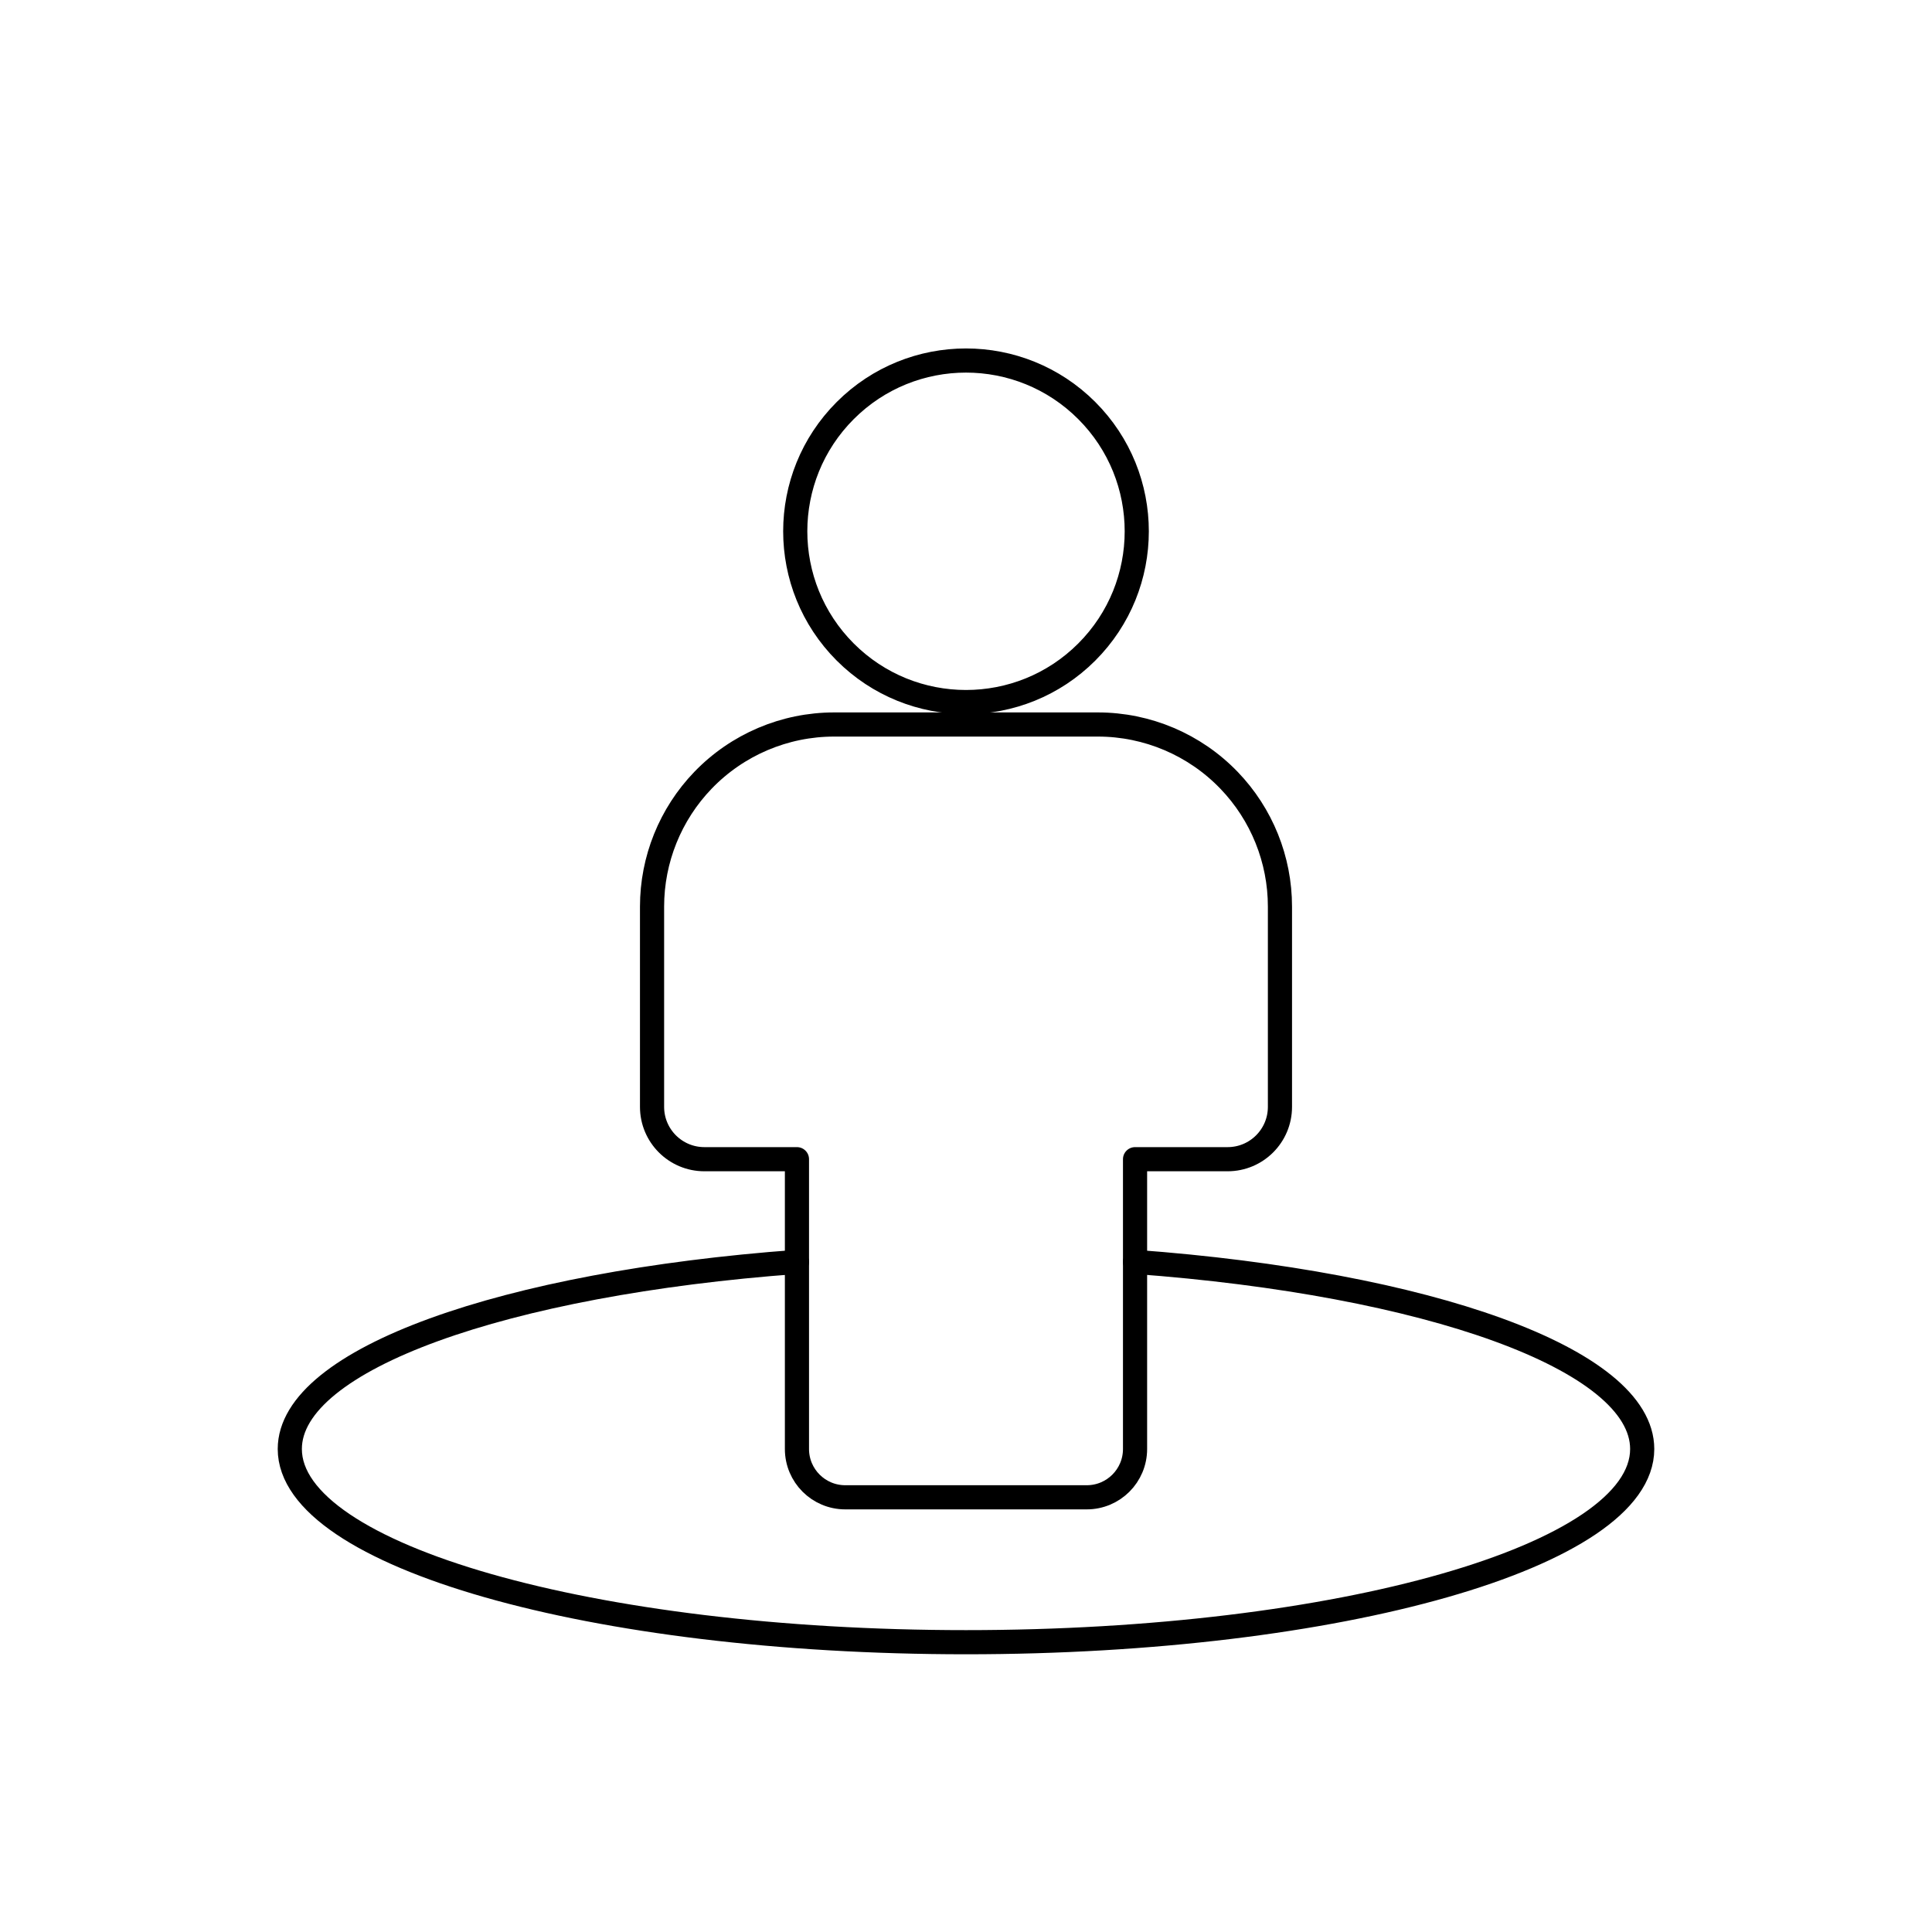 <svg width="80" height="80" viewBox="0 0 80 80" fill="none" xmlns="http://www.w3.org/2000/svg">
  <path d="M33 52.252C20.923 53.14 12 56.272 12 60C12 64.418 24.536 68 40 68C55.464 68 68 64.418 68 60C68 56.272 59.077 53.14 47 52.252" stroke="currentColor" stroke-linecap="round" stroke-linejoin="round" />
  <path d="M33 48H29.167C27.97 48 27 47.03 27 45.833V37.54C27 35.59 27.756 33.715 29.109 32.31C30.53 30.834 32.491 30 34.54 30H45.46C47.509 30 49.47 30.834 50.891 32.31C52.244 33.715 53 35.59 53 37.54V45.833C53 47.03 52.03 48 50.833 48H47V60C47 61.105 46.105 62 45 62H35C33.895 62 33 61.105 33 60V48Z" stroke="currentColor" stroke-linecap="round" stroke-linejoin="round" />
  <path d="M35 17C37.761 14.238 42.239 14.238 45 17C47.761 19.761 47.761 24.238 45 27C42.239 29.761 37.761 29.761 35 27C32.239 24.238 32.239 19.761 35 17Z" stroke="currentColor" stroke-linecap="round" stroke-linejoin="round" />
</svg>